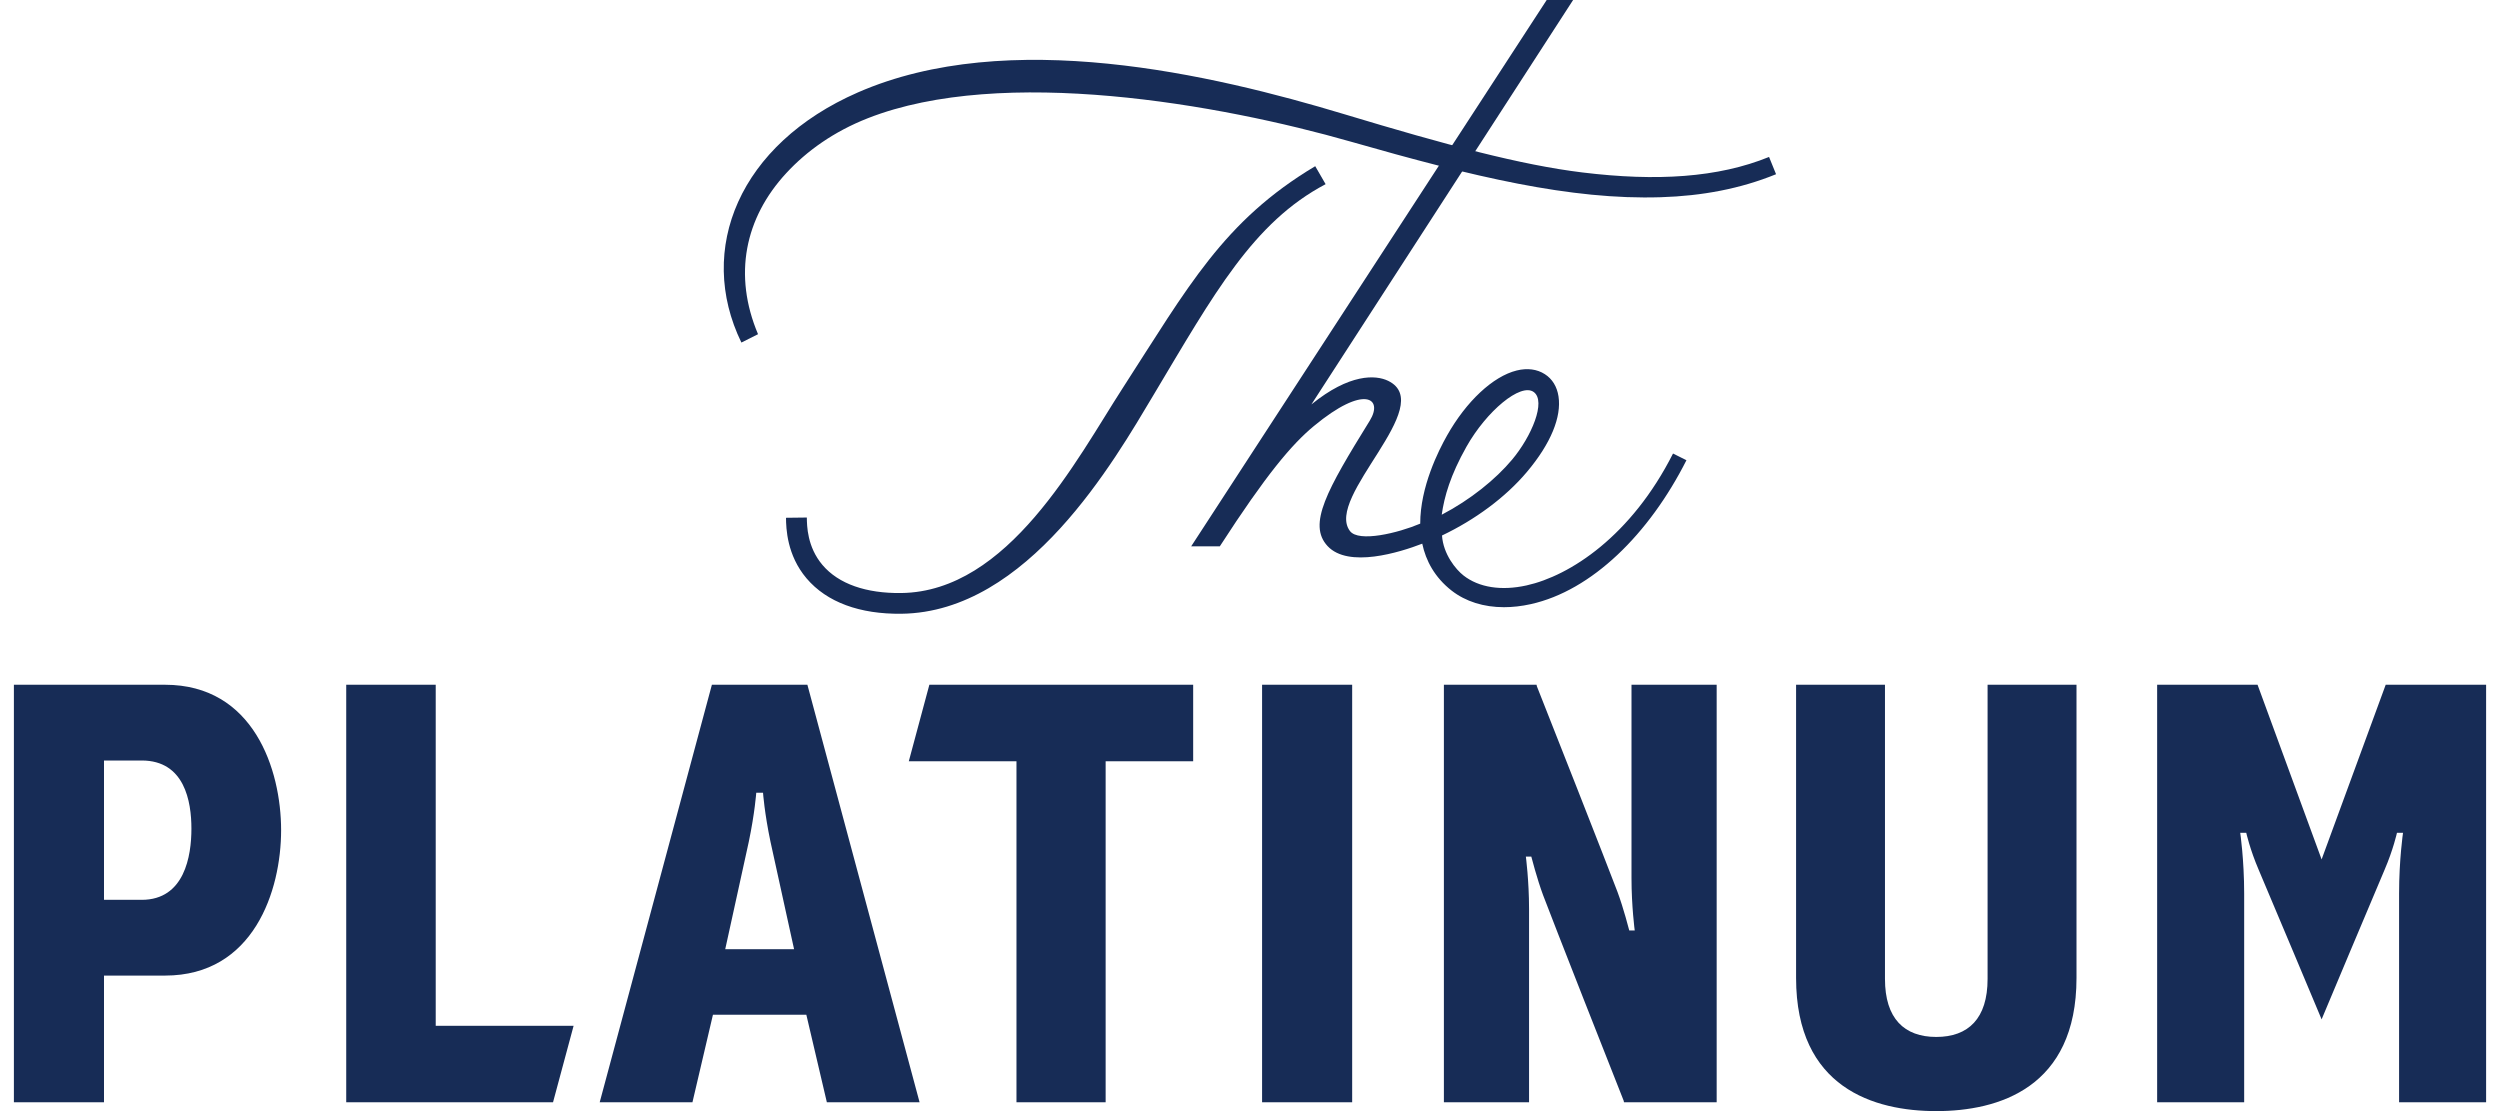 <svg width="90" height="40" viewBox="0 0 90 40" fill="none" xmlns="http://www.w3.org/2000/svg">
<g clip-path="url(#clip0_610_6078)">
<path d="M63.686 5.65C61.852 6.398 59.633 6.534 56.971 6.209C54.751 5.938 52.076 5.222 48.397 4.112C43.629 2.674 36.3 0.961 30.885 3.327C26.621 5.191 25.055 8.968 26.69 12.332L27.289 12.031C26.39 9.902 26.811 7.85 28.307 6.231C29.041 5.436 30.015 4.738 31.242 4.256C36.096 2.35 43.934 3.756 48.635 5.101C53.048 6.364 56.535 7.203 59.791 7.1C61.276 7.054 62.655 6.795 63.938 6.272L63.686 5.65Z" fill="#172C56"/>
<path d="M47.348 5.983C44.038 7.96 42.773 10.325 40.408 13.986C38.755 16.546 36.3 21.301 32.444 21.349C31.184 21.365 30.189 21.024 29.608 20.338C29.057 19.687 29.05 18.928 29.046 18.631L28.296 18.64C28.3 19.017 28.326 19.983 29.034 20.819C29.767 21.684 30.958 22.114 32.454 22.095C36.999 22.038 40.108 16.596 41.532 14.211C43.71 10.565 45.113 8.007 47.722 6.63L47.348 5.983ZM52.791 16.084C53.514 14.8 54.744 13.773 55.213 14.112C55.672 14.444 55.133 15.716 54.434 16.549C53.842 17.255 52.941 17.987 51.902 18.53C51.995 17.878 52.212 17.112 52.791 16.084ZM60.229 16.327C58.728 19.298 56.521 20.728 54.956 21.075C54.046 21.277 53.24 21.15 52.687 20.718C52.41 20.502 51.958 19.954 51.912 19.278C53.094 18.715 54.194 17.91 54.968 16.991C55.837 15.96 56.219 15.002 56.106 14.269C56.052 13.917 55.882 13.64 55.613 13.469C55.333 13.289 54.982 13.243 54.6 13.338C53.748 13.549 52.787 14.446 52.092 15.681C51.789 16.218 51.127 17.523 51.128 18.851C50.329 19.19 48.914 19.533 48.599 19.118C47.673 17.897 51.778 14.589 49.973 13.71C49.525 13.492 48.582 13.444 47.21 14.56L56.632 -3.05176e-05H55.681L42.883 19.667H43.914C45.586 17.081 46.5 16.002 47.294 15.342C49.117 13.828 49.81 14.337 49.312 15.144C47.768 17.641 47.066 18.88 47.794 19.66C48.541 20.46 50.38 19.89 51.201 19.572C51.33 20.186 51.65 20.786 52.257 21.261C52.764 21.656 53.414 21.859 54.143 21.859C54.452 21.859 54.775 21.823 55.108 21.749C57.302 21.262 59.364 19.234 60.712 16.568L60.229 16.327ZM15.686 24.651H12.464V39.682H19.909L20.65 36.928H15.686L15.686 24.651ZM36.593 27.405V39.682H39.803V27.405H42.954V24.651H33.457L32.717 27.405H36.593ZM45.435 39.682H48.678V24.651H45.435V39.682ZM58.734 24.651V31.612C58.734 32.628 58.85 33.496 58.85 33.496H58.653C58.653 33.496 58.446 32.686 58.229 32.107C57.919 31.28 55.577 25.328 55.328 24.708L55.316 24.651H51.98V39.682H55.046V32.721C55.046 31.706 54.931 30.837 54.931 30.837H55.127C55.127 30.837 55.335 31.647 55.552 32.227C55.861 33.053 58.203 39.006 58.452 39.625L58.464 39.682H61.8V24.651L58.734 24.651ZM83.578 30.939L85.885 24.651H89.5V39.682H86.367V32.167C86.367 30.946 86.509 29.98 86.509 29.98H86.291C86.291 29.98 86.159 30.582 85.844 31.314C85.529 32.046 83.578 36.697 83.578 36.697C83.578 36.697 81.628 32.046 81.313 31.314C80.998 30.582 80.865 29.98 80.865 29.98H80.648C80.648 29.98 80.79 30.946 80.79 32.167V39.682H77.657V24.651H81.272L83.578 30.939ZM67.859 35.243V24.651H64.659V35.207C64.659 39.168 67.474 40 69.706 40C71.938 40 74.754 39.168 74.754 35.207V24.651H71.553V35.243C71.553 36.667 70.861 37.33 69.706 37.33C68.552 37.33 67.859 36.667 67.859 35.243M5.101 32.394H3.744V27.378H5.101C6.646 27.378 6.891 28.851 6.891 29.832C6.891 30.813 6.646 32.394 5.101 32.394ZM5.941 24.651H0.5V39.682H3.744V35.121H5.941C9.131 35.121 10.12 32.065 10.12 29.886C10.12 27.707 9.131 24.651 5.941 24.651ZM26.108 34.172L26.956 30.305C27.174 29.264 27.225 28.539 27.225 28.539H27.469C27.469 28.539 27.52 29.264 27.738 30.305L28.587 34.172H26.108ZM29.066 24.651H25.628L21.589 39.682H24.928L25.666 36.53H29.028L29.767 39.682H33.105L29.066 24.651Z" fill="#172C56"/>
</g>
<defs>
<clipPath id="clip0_610_6078">
<rect width="89" height="40" fill="white" transform="translate(0.5)"/>
</clipPath>
</defs>
</svg>
